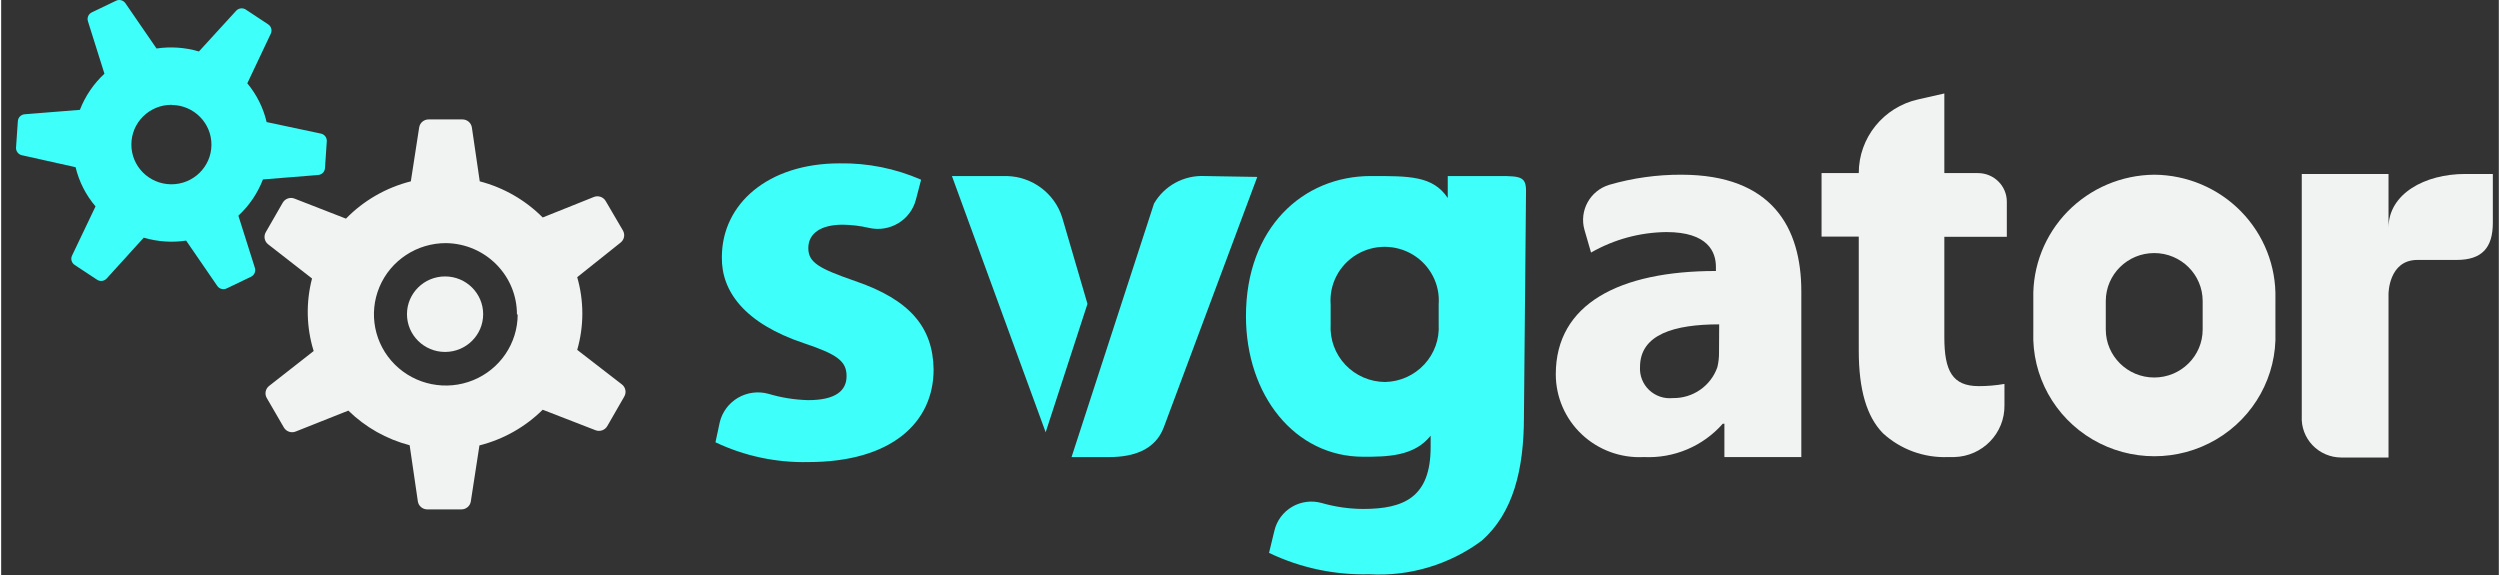 <?xml version="1.0"?>
<svg width="100" height="23" viewBox="0 0 139 32" version="1.1" xmlns="http://www.w3.org/2000/svg"><rect x="0" y="0" width="139" height="32" fill="#333333" stroke="none"/><title>logo-static copy</title><desc>Created with Sketch.</desc><defs></defs><g id="Page-1" stroke="none" stroke-width="1" fill="none" fill-rule="evenodd"><g id="my-account" transform="translate(-120, -11)" fill-rule="nonzero"><g id="logo-static-copy" transform="translate(120, 11)"><path d="M137.126,9.682 C134.882,9.682 132.861,10.782 132.861,12.677 L132.861,9.682 L128.033,9.682 L128.033,23.163 C128.001,23.759 128.217,24.341 128.63,24.775 C129.043,25.209 129.617,25.457 130.219,25.461 L132.861,25.461 L132.861,16.353 C132.861,16.353 132.861,14.466 134.468,14.466 L136.646,14.466 C138.062,14.466 138.667,13.793 138.667,12.39 L138.667,9.682 L137.126,9.682 Z" id="Shape" fill="#F1F2F2"></path><path d="M100.207,25.436 L95.901,25.436 L95.901,23.582 L95.81,23.582 C94.71,24.833 93.093,25.517 91.42,25.436 C90.143,25.504 88.895,25.048 87.967,24.175 C87.04,23.303 86.516,22.091 86.518,20.825 C86.518,16.919 90.054,15.081 95.429,15.081 L95.429,14.851 C95.429,14.031 94.998,12.915 92.671,12.915 C91.198,12.931 89.755,13.324 88.48,14.055 L88.116,12.8 C87.806,11.725 88.426,10.602 89.507,10.281 C90.807,9.906 92.154,9.718 93.507,9.723 C98.567,9.723 100.182,12.677 100.182,16.213 L100.182,25.436 L100.207,25.436 Z M95.611,18.051 C93.126,18.051 91.205,18.601 91.205,20.423 C91.176,20.903 91.361,21.372 91.712,21.706 C92.063,22.039 92.543,22.203 93.027,22.154 C94.145,22.175 95.148,21.479 95.511,20.431 C95.575,20.162 95.606,19.886 95.602,19.61 L95.611,18.051 Z" id="Shape" fill="#F1F2F2"></path><path d="M108.141,5.202 L108.141,9.633 L110.012,9.633 C110.9,9.633 111.619,10.345 111.619,11.225 L111.619,13.177 L108.141,13.177 L108.141,18.773 C108.141,20.636 108.588,21.489 110.054,21.489 C110.534,21.49 111.014,21.449 111.487,21.366 L111.487,22.548 C111.514,24.106 110.269,25.396 108.696,25.436 L108.356,25.436 C107.014,25.491 105.705,25.013 104.72,24.107 C103.826,23.188 103.379,21.703 103.379,19.52 L103.379,13.169 L101.308,13.169 L101.308,9.633 L103.379,9.633 C103.377,7.666 104.754,5.961 106.692,5.53 L108.141,5.202 Z" id="Shape" fill="#F1F2F2"></path><path d="M83.412,9.797 L80.505,9.797 L80.505,11.019 C79.677,9.772 78.335,9.797 76.224,9.797 C72.439,9.797 69.275,12.685 69.275,17.592 C69.275,21.998 71.992,25.419 75.801,25.419 C77.068,25.419 78.634,25.419 79.553,24.246 L79.553,24.878 C79.553,27.692 78.054,28.324 75.785,28.324 C75.011,28.319 74.242,28.209 73.499,27.996 C72.942,27.837 72.343,27.912 71.843,28.204 C71.344,28.496 70.987,28.978 70.857,29.538 L70.559,30.769 C72.292,31.599 74.2,32.007 76.124,31.959 C78.378,32.09 80.605,31.424 82.41,30.08 C84.141,28.546 84.745,26.142 84.745,23.204 L84.861,10.65 C84.87,9.846 84.571,9.797 83.412,9.797 Z M77.019,21.259 C76.18,21.254 75.38,20.908 74.807,20.301 C74.234,19.694 73.938,18.881 73.988,18.051 L73.988,16.944 C73.904,15.827 74.458,14.757 75.422,14.174 C76.387,13.59 77.6,13.59 78.565,14.174 C79.53,14.757 80.084,15.827 80,16.944 L80,18.051 C80.05,18.872 79.76,19.678 79.198,20.283 C78.635,20.889 77.849,21.241 77.019,21.259 L77.019,21.259 Z" id="Shape" fill="#3EFFFA"></path><path d="M119.826,9.723 C118.006,9.738 116.268,10.476 115.002,11.772 C113.737,13.068 113.049,14.813 113.093,16.615 L113.093,18.478 C113.007,20.918 114.272,23.211 116.392,24.457 C118.512,25.702 121.149,25.702 123.269,24.457 C125.389,23.211 126.654,20.918 126.567,18.478 L126.567,16.615 C126.612,14.811 125.923,13.065 124.655,11.769 C123.388,10.473 121.648,9.736 119.826,9.723 Z M122.518,18.338 C122.518,19.813 121.311,21.009 119.822,21.009 C118.333,21.009 117.126,19.813 117.126,18.338 L117.126,16.755 C117.126,15.28 118.333,14.084 119.822,14.084 C121.311,14.084 122.518,15.28 122.518,16.755 L122.518,18.338 Z" id="Shape" fill="#F1F2F2"></path><path d="M60.455,16.911 L59.048,12.103 C58.626,10.759 57.386,9.832 55.967,9.797 L52.911,9.797 L58.128,24.057 L60.455,16.911 Z" id="Shape" fill="#3EFFFA"></path><path d="M66.973,9.797 C65.818,9.743 64.73,10.336 64.157,11.331 L59.569,25.436 L61.673,25.436 C63.023,25.436 64.224,25.034 64.696,23.795 L69.905,9.846 L66.973,9.797 Z" id="Shape" fill="#3EFFFA"></path><path d="M39.992,23.491 C40.132,22.922 40.499,22.432 41.009,22.135 C41.519,21.839 42.129,21.759 42.7,21.916 C43.418,22.131 44.161,22.25 44.911,22.269 C46.427,22.269 47.048,21.752 47.048,20.931 C47.048,20.111 46.551,19.725 44.679,19.102 C41.366,17.994 40.075,16.205 40.108,14.31 C40.108,11.348 42.675,9.091 46.658,9.091 C48.22,9.065 49.769,9.376 51.197,10.002 L50.907,11.11 C50.613,12.246 49.461,12.944 48.306,12.685 C47.821,12.57 47.323,12.51 46.824,12.505 C45.607,12.505 44.919,12.997 44.919,13.809 C44.919,14.622 45.54,14.95 47.52,15.639 C50.576,16.681 51.859,18.215 51.892,20.562 C51.892,23.532 49.524,25.715 44.919,25.715 C43.133,25.756 41.363,25.379 39.752,24.615 L39.992,23.491 Z" id="Shape" fill="#3EFFFA"></path><path d="M17.789,7.434 L14.774,6.794 C14.588,6.002 14.219,5.264 13.698,4.636 L15.006,1.871 C15.093,1.686 15.03,1.465 14.857,1.354 L13.615,0.533 C13.444,0.42 13.215,0.448 13.077,0.599 L11.006,2.864 C10.241,2.638 9.435,2.582 8.646,2.699 L6.915,0.181 C6.8,0.012 6.578,-0.047 6.393,0.041 L5.043,0.689 C4.858,0.778 4.767,0.987 4.828,1.182 L5.747,4.103 C5.144,4.661 4.677,5.349 4.381,6.113 L1.308,6.359 C1.102,6.375 0.939,6.54 0.928,6.745 L0.828,8.205 C0.811,8.412 0.954,8.599 1.159,8.64 L4.141,9.305 C4.333,10.108 4.714,10.856 5.251,11.487 L3.942,14.228 C3.855,14.413 3.919,14.633 4.091,14.745 L5.333,15.565 C5.504,15.679 5.734,15.651 5.872,15.499 L7.934,13.227 C8.699,13.452 9.505,13.508 10.294,13.391 L12.025,15.91 C12.141,16.082 12.368,16.142 12.555,16.049 L13.905,15.401 C14.09,15.313 14.182,15.103 14.12,14.909 L13.201,12.004 C13.805,11.443 14.273,10.753 14.567,9.986 L17.64,9.739 C17.846,9.723 18.009,9.559 18.021,9.354 L18.12,7.877 C18.141,7.667 17.998,7.475 17.789,7.434 Z M9.507,5.842 C10.734,5.86 11.715,6.858 11.702,8.074 C11.688,9.289 10.685,10.265 9.458,10.256 C8.231,10.247 7.242,9.257 7.246,8.041 C7.246,6.822 8.244,5.834 9.474,5.834 L9.507,5.842 Z" id="Shape" fill="#3EFFFA"></path><path d="M34.542,21.391 L32.058,19.471 C32.438,18.149 32.438,16.748 32.058,15.426 L34.476,13.497 C34.68,13.334 34.732,13.049 34.6,12.825 L33.64,11.184 C33.507,10.96 33.229,10.865 32.986,10.962 L30.137,12.103 C29.173,11.133 27.962,10.438 26.634,10.092 L26.195,7.089 C26.154,6.835 25.933,6.647 25.673,6.646 L23.793,6.646 C23.53,6.643 23.304,6.832 23.263,7.089 L22.799,10.092 C21.424,10.439 20.174,11.158 19.188,12.168 L16.323,11.052 C16.078,10.957 15.799,11.055 15.669,11.282 L14.725,12.923 C14.595,13.149 14.651,13.435 14.857,13.596 L17.3,15.499 C16.954,16.828 16.985,18.225 17.391,19.536 L14.907,21.481 C14.703,21.644 14.651,21.93 14.783,22.154 L15.735,23.795 C15.868,24.019 16.146,24.113 16.389,24.016 L19.321,22.851 C20.269,23.778 21.445,24.442 22.733,24.779 L23.188,27.897 C23.225,28.155 23.447,28.347 23.71,28.349 L25.607,28.349 C25.87,28.352 26.096,28.163 26.137,27.906 L26.617,24.788 C27.949,24.451 29.165,23.765 30.137,22.802 L33.077,23.943 C33.322,24.038 33.601,23.94 33.731,23.713 L34.675,22.072 C34.81,21.844 34.753,21.552 34.542,21.391 Z M28.745,17.502 C28.742,19.105 27.763,20.549 26.266,21.159 C24.77,21.768 23.049,21.424 21.908,20.287 C20.767,19.149 20.431,17.443 21.055,15.963 C21.68,14.484 23.143,13.524 24.762,13.53 C26.952,13.562 28.709,15.332 28.704,17.502 L28.745,17.502 Z" id="Shape" fill="#F1F2F2"></path><ellipse id="Oval" fill="#F1F2F2" cx="24.704" cy="17.485" rx="2.12" ry="2.101"></ellipse></g></g></g></svg>